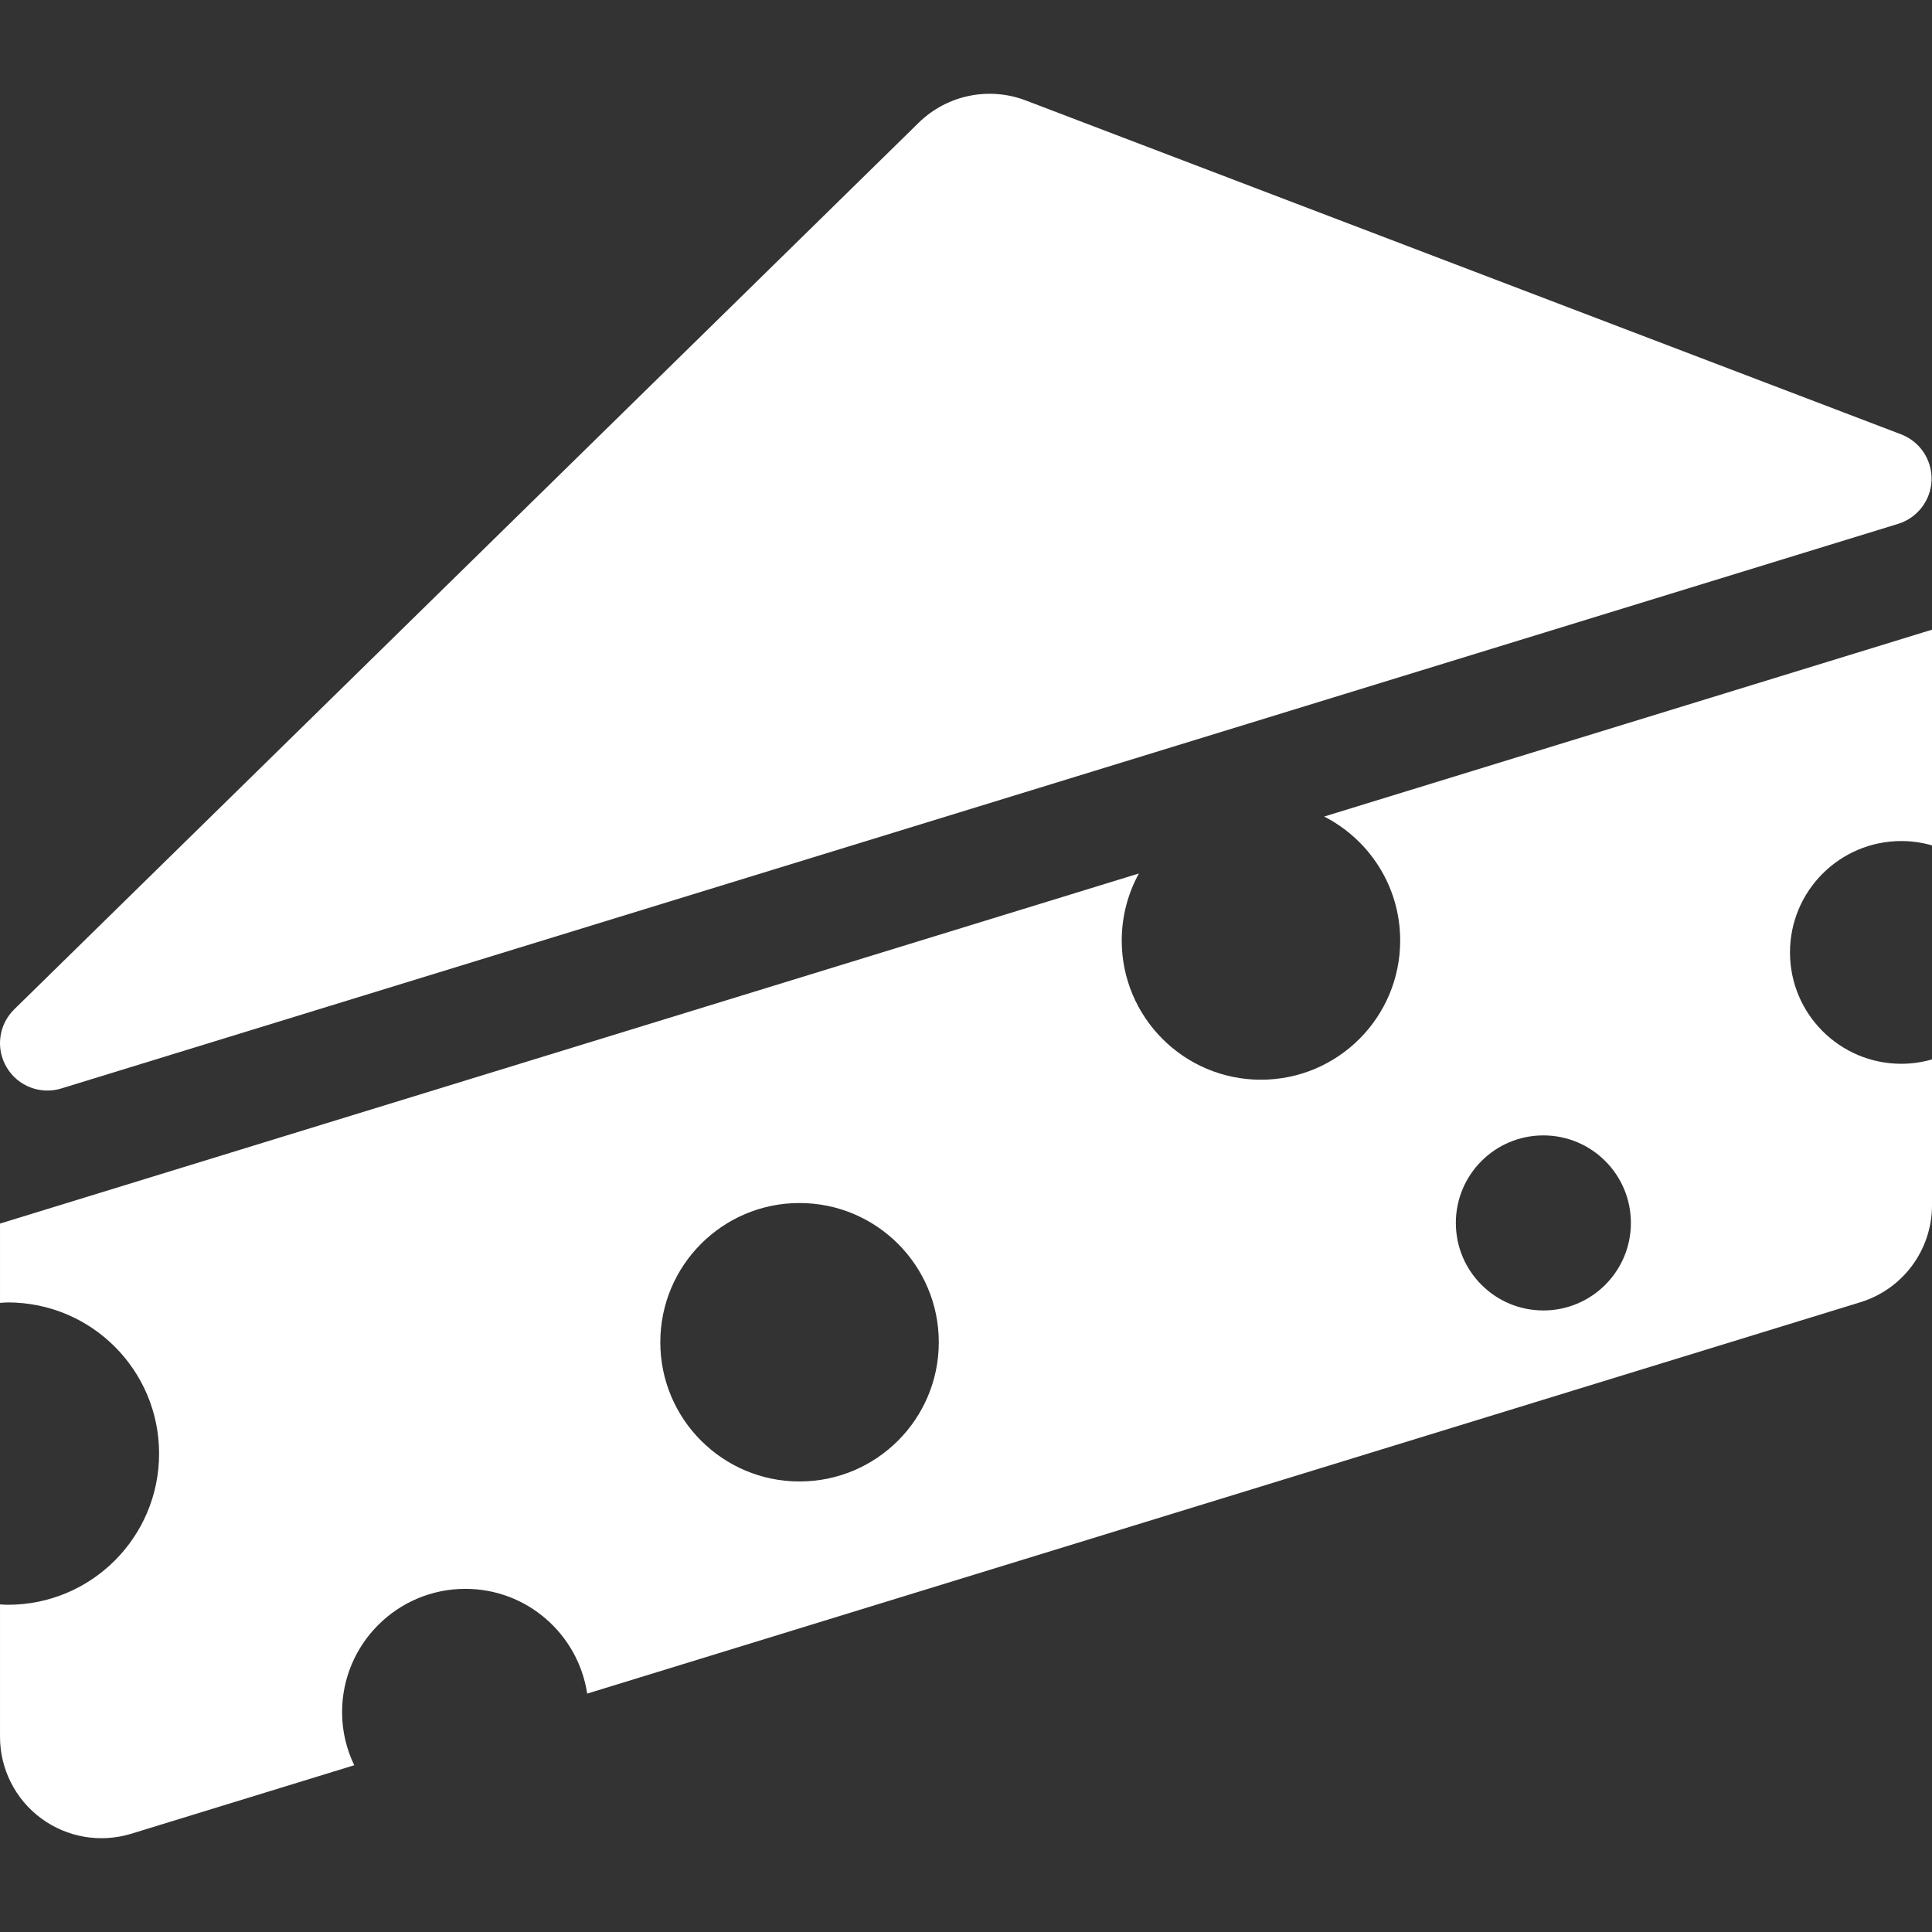 <?xml version="1.0" encoding="utf-8"?>

<!DOCTYPE svg PUBLIC "-//W3C//DTD SVG 1.1//EN" "http://www.w3.org/Graphics/SVG/1.1/DTD/svg11.dtd">
<!-- Uploaded to: SVG Repo, www.svgrepo.com, Generator: SVG Repo Mixer Tools -->
<svg height="800px" width="800px" version="1.1" id="_x32_" xmlns="http://www.w3.org/2000/svg" xmlns:xlink="http://www.w3.org/1999/xlink" 
	 viewBox="0 0 512 512"  xml:space="preserve">
<rect x="0" y="0" width="512" height="512" fill="#333333" stroke="none"/>
<style type="text/css">
	.st0{fill:#ffffff;}
</style>
<g>
	<path class="st0" d="M16.238,288.457l486.789-149.632c5.112-1.58,8.68-6.226,8.852-11.58c0.172-5.363-3.066-10.225-8.074-12.142
		L271.839,26.621c-9.81-3.74-20.908-1.434-28.404,5.933L3.767,267.49c-4.137,4.058-4.965,10.414-1.995,15.38
		C4.726,287.853,10.711,290.15,16.238,288.457z"/>
	<path class="st0" d="M503.882,222.885c2.824,0,5.536,0.415,8.118,1.149v-57.16l-161.084,49.518
		c11.952,6.106,20.148,18.515,20.148,32.851c0,20.372-16.521,36.892-36.901,36.892c-20.372,0-36.892-16.521-36.892-36.892
		c0-6.442,1.658-12.496,4.552-17.764L0.002,324.261v21.019c0.708-0.043,1.39-0.12,2.107-0.12c22.125,0,40.053,17.945,40.053,40.061
		c0,22.134-17.928,40.062-40.053,40.062c-0.717,0-1.399-0.06-2.107-0.104v35.078c0,8.532,4.041,16.563,10.916,21.633
		c6.866,5.069,15.725,6.571,23.878,4.067l59.078-18.152c-2.047-4.266-3.221-9.015-3.221-14.058c0-18.05,14.629-32.687,32.678-32.687
		c16.382,0,29.897,12.055,32.28,27.764l337.4-103.715c11.287-3.463,18.99-13.895,18.99-25.7v-38.653
		c-2.582,0.742-5.294,1.157-8.118,1.157c-16.305,0-29.517-13.204-29.517-29.508C474.365,236.09,487.577,222.885,503.882,222.885z
		 M211.881,392.605c-20.372,0-36.892-16.529-36.892-36.901c0-20.372,16.52-36.891,36.892-36.891
		c20.381,0,36.909,16.52,36.909,36.891C248.79,376.076,232.262,392.605,211.881,392.605z M409.01,347.284
		c-12.807,0-23.196-10.389-23.196-23.196c0-12.815,10.389-23.195,23.196-23.195c12.806,0,23.195,10.38,23.195,23.195
		C432.205,336.895,421.816,347.284,409.01,347.284z"/>
</g>
</svg>